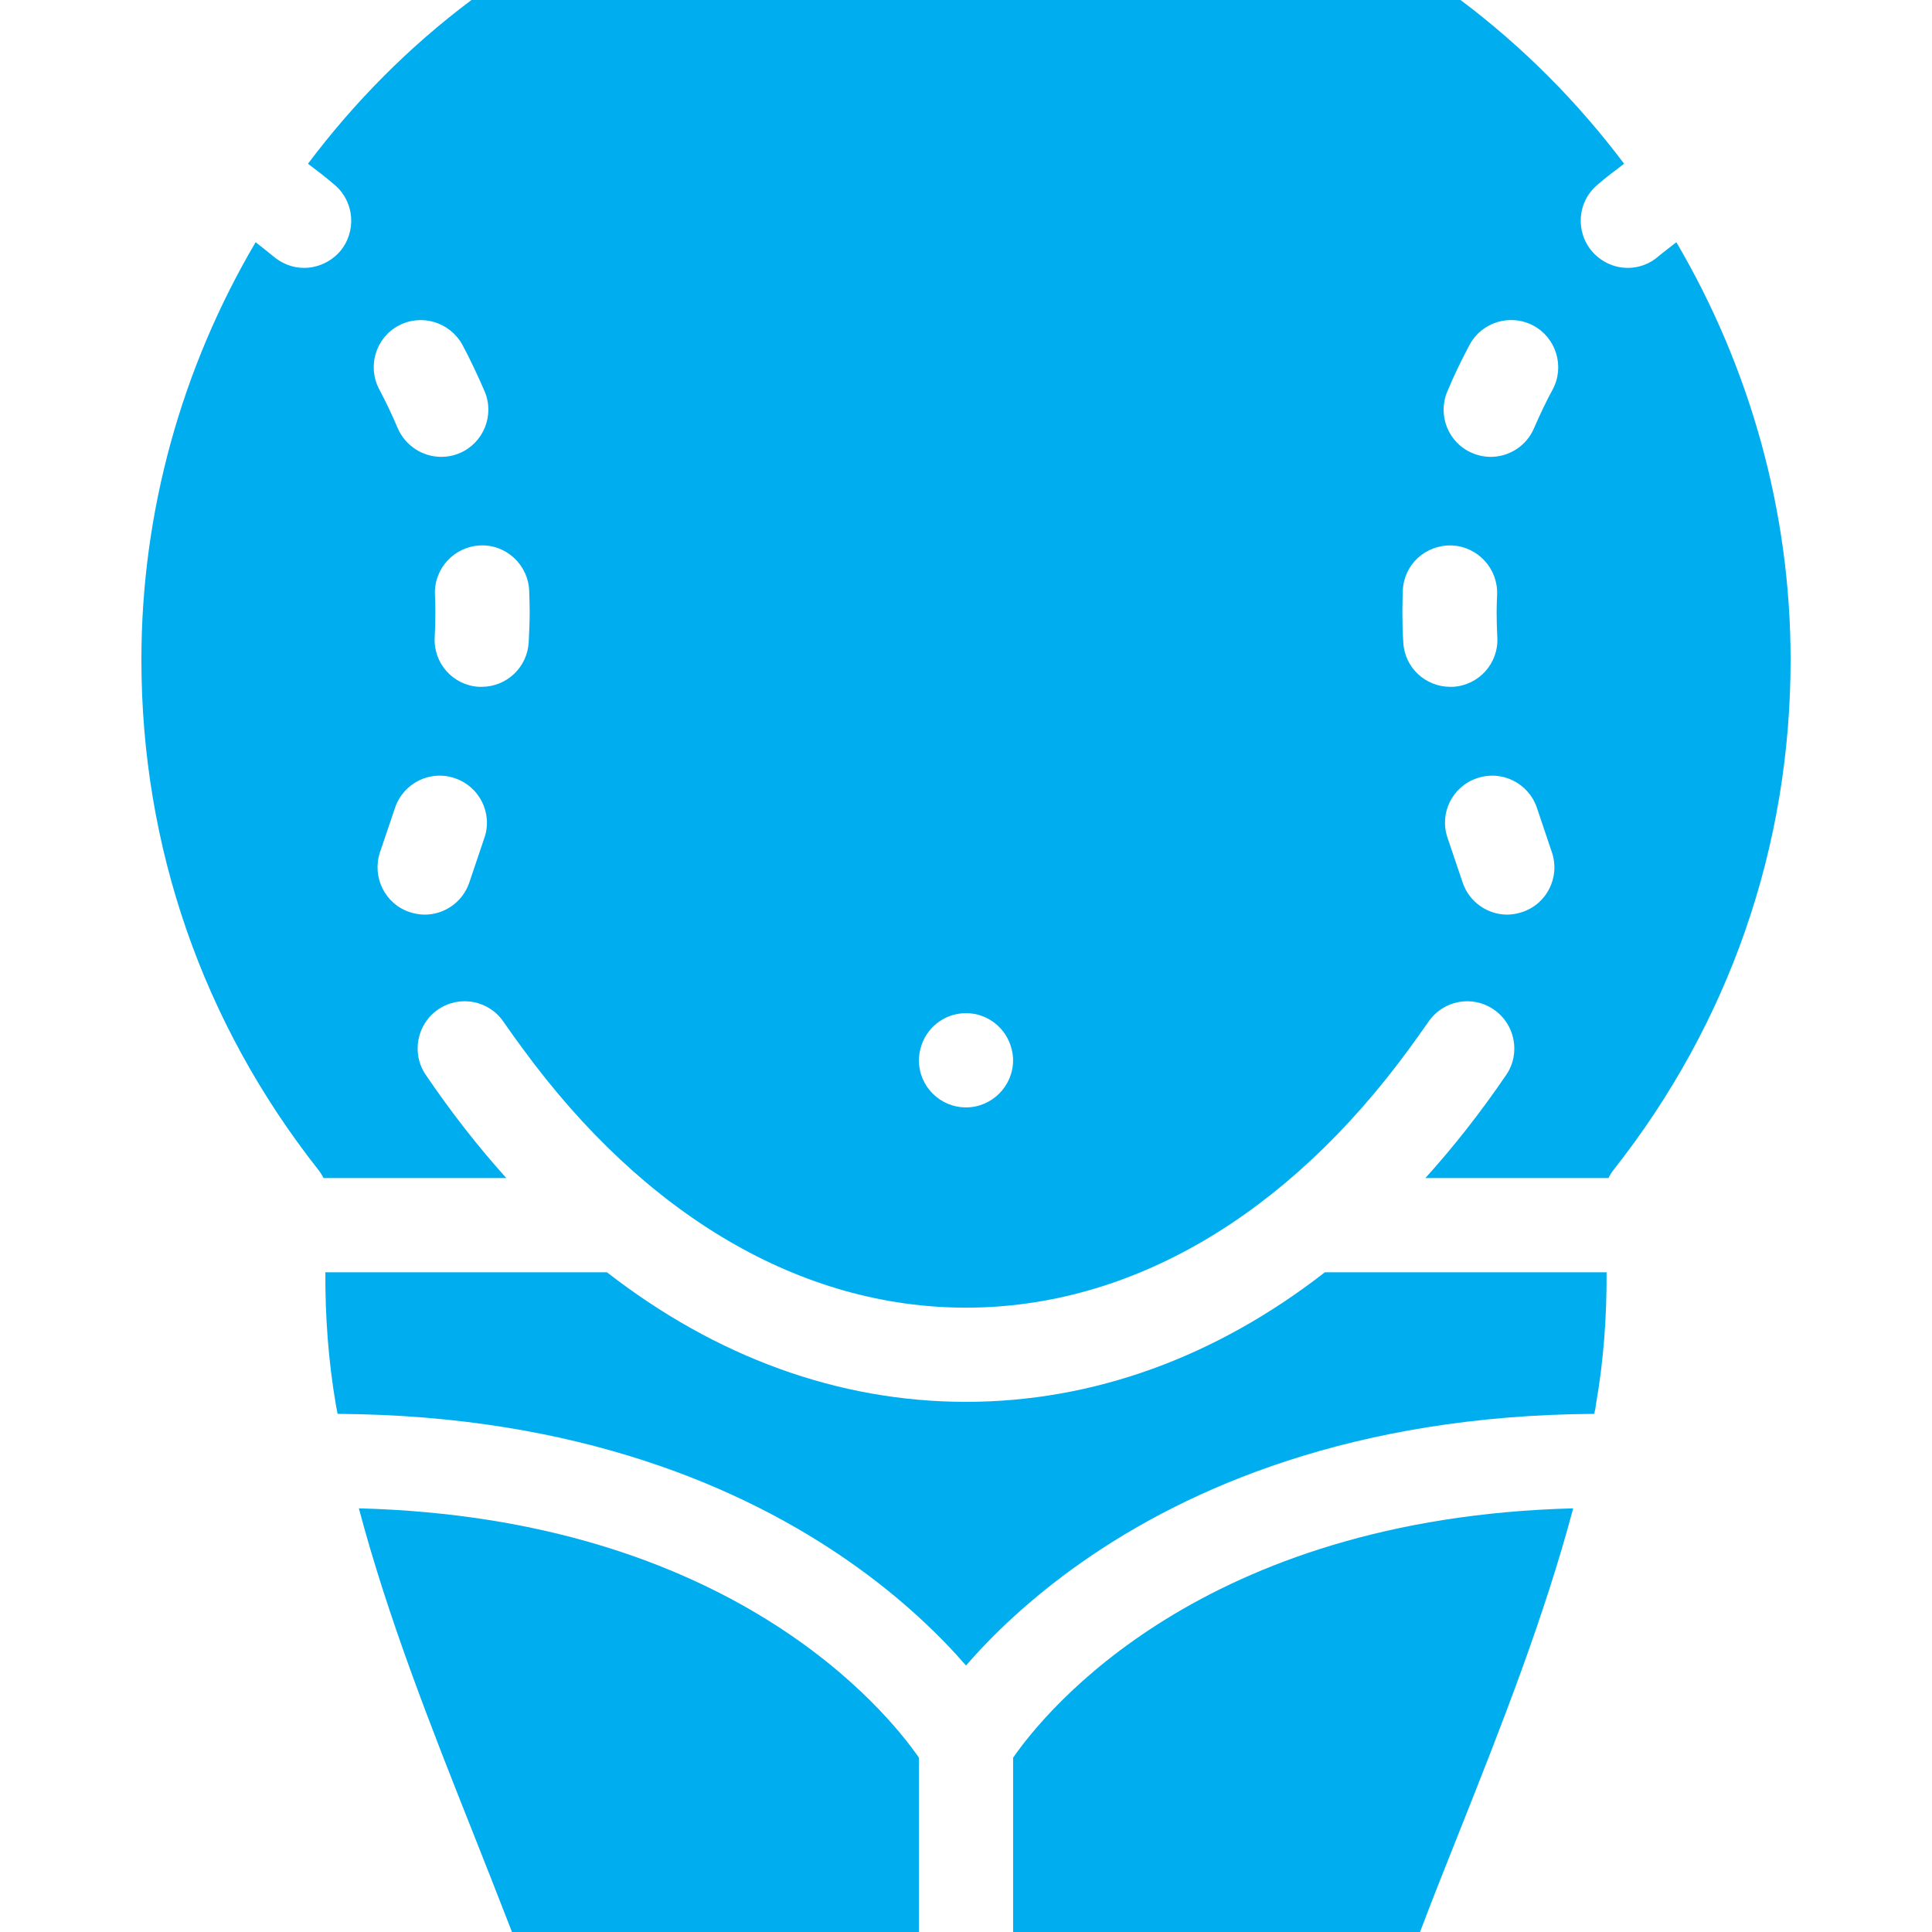 <svg width="32" height="32" viewBox="0 0 32 32" fill="none" xmlns="http://www.w3.org/2000/svg">
<path d="M27.766 4.012C27.668 4.09 27.567 4.164 27.473 4.242C27.329 4.371 27.145 4.437 26.962 4.437C26.743 4.437 26.529 4.344 26.373 4.168C26.092 3.844 26.123 3.348 26.451 3.068C26.591 2.943 26.747 2.83 26.9 2.712C26.135 1.694 25.226 0.777 24.191 0H7.809C6.771 0.777 5.866 1.694 5.101 2.712C5.253 2.826 5.405 2.943 5.55 3.068C5.873 3.348 5.909 3.84 5.628 4.168C5.472 4.344 5.253 4.437 5.035 4.437C4.855 4.437 4.672 4.371 4.523 4.242C4.43 4.164 4.332 4.09 4.234 4.012C3.013 6.084 2.342 8.468 2.342 10.927C2.342 14.021 3.356 16.944 5.272 19.375C5.307 19.419 5.335 19.465 5.358 19.512H8.386C7.918 18.993 7.473 18.423 7.052 17.803C6.81 17.448 6.903 16.96 7.259 16.718C7.618 16.476 8.102 16.57 8.343 16.929C8.445 17.077 8.55 17.222 8.656 17.366C10.681 20.137 13.272 21.659 16 21.659C18.728 21.659 21.319 20.137 23.344 17.366C23.449 17.222 23.551 17.077 23.656 16.929C23.898 16.57 24.382 16.476 24.737 16.718C25.096 16.96 25.19 17.448 24.948 17.803C24.526 18.423 24.078 18.993 23.609 19.512H26.642C26.665 19.465 26.692 19.419 26.727 19.375C28.644 16.944 29.658 14.022 29.658 10.927C29.658 8.468 28.983 6.084 27.766 4.012ZM6.603 5.393C6.981 5.191 7.453 5.335 7.66 5.713C7.793 5.963 7.914 6.221 8.027 6.482C8.195 6.88 8.008 7.337 7.614 7.505C7.512 7.548 7.411 7.567 7.309 7.567C7.005 7.567 6.716 7.388 6.587 7.091C6.497 6.876 6.392 6.658 6.283 6.451C6.08 6.072 6.22 5.596 6.603 5.393ZM8.023 13.877L7.773 14.618C7.664 14.942 7.36 15.149 7.036 15.149C6.95 15.149 6.868 15.134 6.782 15.106C6.376 14.97 6.157 14.525 6.294 14.115L6.544 13.377C6.684 12.968 7.125 12.749 7.535 12.89C7.941 13.026 8.164 13.471 8.023 13.877ZM8.757 10.638C8.733 11.056 8.39 11.376 7.976 11.376H7.933C7.504 11.352 7.176 10.985 7.2 10.556C7.208 10.415 7.211 10.275 7.211 10.135C7.211 10.037 7.208 9.943 7.204 9.846C7.188 9.413 7.524 9.054 7.953 9.034C8.382 9.014 8.749 9.354 8.765 9.787C8.769 9.901 8.773 10.018 8.773 10.135C8.773 10.302 8.765 10.47 8.757 10.638ZM16 18.342C15.567 18.342 15.22 17.991 15.22 17.561C15.22 17.491 15.231 17.429 15.247 17.366C15.332 17.03 15.637 16.781 16 16.781C16.363 16.781 16.667 17.031 16.753 17.366C16.769 17.428 16.78 17.491 16.78 17.561C16.78 17.99 16.429 18.342 16 18.342L16 18.342ZM23.243 10.638C23.231 10.47 23.228 10.302 23.228 10.135C23.228 10.018 23.231 9.9 23.235 9.783C23.251 9.354 23.606 9.022 24.047 9.034C24.477 9.054 24.812 9.416 24.797 9.846C24.793 9.943 24.789 10.037 24.789 10.134C24.789 10.275 24.793 10.415 24.8 10.556C24.824 10.985 24.496 11.352 24.063 11.376H24.02C23.61 11.376 23.262 11.056 23.243 10.638ZM25.214 15.106C25.132 15.133 25.046 15.149 24.964 15.149C24.64 15.149 24.335 14.942 24.226 14.618L23.976 13.877C23.836 13.471 24.054 13.026 24.464 12.89C24.87 12.749 25.315 12.968 25.455 13.377L25.705 14.119C25.842 14.525 25.624 14.97 25.214 15.106ZM25.717 6.451C25.604 6.657 25.503 6.876 25.409 7.09C25.284 7.387 24.995 7.567 24.691 7.567C24.589 7.567 24.488 7.547 24.386 7.504C23.988 7.337 23.805 6.876 23.973 6.482C24.082 6.22 24.207 5.963 24.34 5.713C24.542 5.334 25.015 5.19 25.397 5.393C25.776 5.596 25.92 6.072 25.717 6.451Z" fill="#00AEEF"/>
<path d="M16 23.219C13.885 23.219 11.855 22.474 10.053 21.073H5.389C5.385 21.811 5.44 22.544 5.561 23.255L5.576 23.337C5.58 23.364 5.588 23.391 5.592 23.418C7.594 23.43 9.276 23.738 10.677 24.195C13.479 25.108 15.161 26.619 16 27.586C16.839 26.619 18.521 25.108 21.323 24.195C22.724 23.739 24.405 23.43 26.407 23.418C26.411 23.391 26.415 23.364 26.423 23.34L26.435 23.255C26.56 22.544 26.614 21.811 26.61 21.073H21.944C20.144 22.474 18.115 23.219 16 23.219Z" fill="#00AEEF"/>
<path d="M16.78 29.112V32H23.52C23.727 31.454 23.945 30.904 24.168 30.346C24.866 28.593 25.576 26.79 26.057 24.983C19.895 25.143 17.311 28.347 16.781 29.112H16.78Z" fill="#00AEEF"/>
<path d="M5.944 24.983C6.423 26.79 7.134 28.593 7.832 30.349C8.051 30.903 8.27 31.457 8.48 32L15.22 32V29.112C14.693 28.351 12.109 25.143 5.944 24.983L5.944 24.983Z" fill="#00AEEF"/>
</svg>
